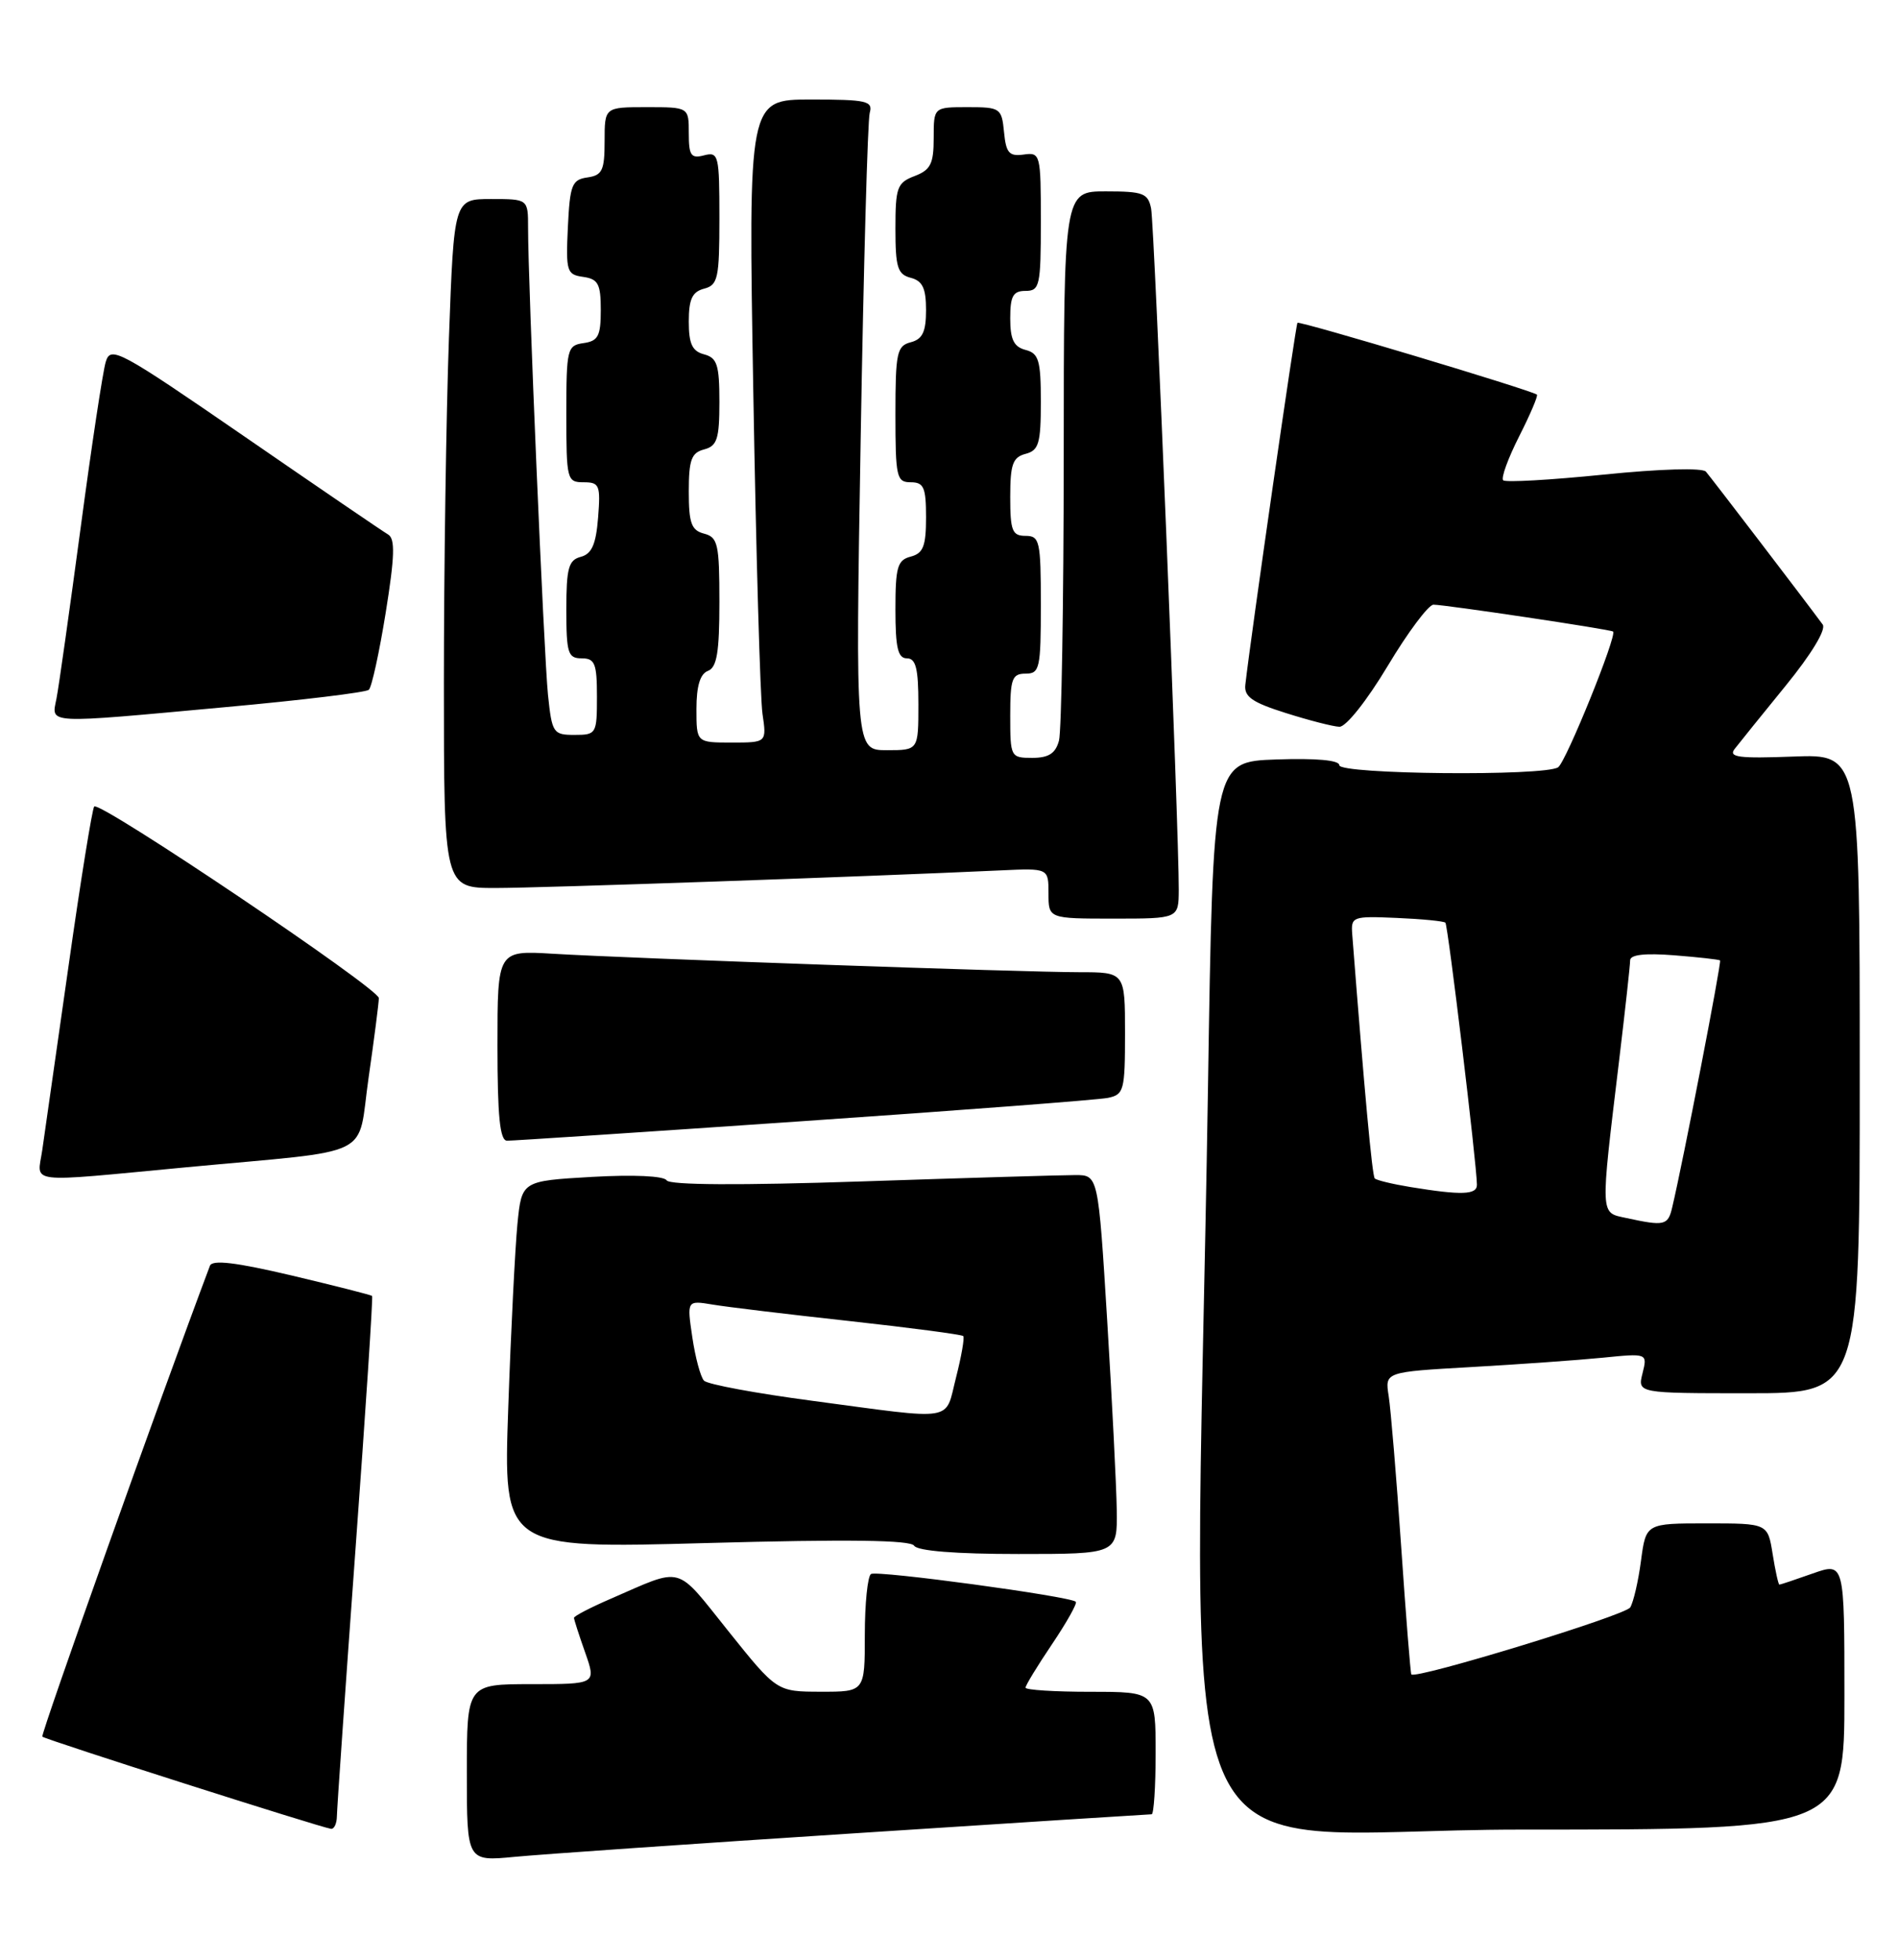 <?xml version="1.0" encoding="UTF-8" standalone="no"?>
<!DOCTYPE svg PUBLIC "-//W3C//DTD SVG 1.1//EN" "http://www.w3.org/Graphics/SVG/1.1/DTD/svg11.dtd" >
<svg xmlns="http://www.w3.org/2000/svg" xmlns:xlink="http://www.w3.org/1999/xlink" version="1.1" viewBox="0 0 248 256">
 <g >
 <path fill="currentColor"
d=" M 111.73 239.48 C 132.75 238.11 150.19 237.00 150.48 237.00 C 150.76 237.00 151.00 233.40 151.00 229.00 C 151.00 221.00 151.00 221.00 142.50 221.00 C 137.82 221.00 134.00 220.76 134.00 220.46 C 134.00 220.16 135.56 217.60 137.47 214.77 C 139.38 211.93 140.78 209.44 140.57 209.24 C 139.86 208.53 114.63 205.11 113.81 205.61 C 113.37 205.89 113.00 209.47 113.00 213.56 C 113.00 221.00 113.00 221.00 107.25 220.99 C 101.50 220.98 101.50 220.98 95.15 213.05 C 88.15 204.32 89.43 204.67 79.75 208.87 C 77.14 210.00 75.00 211.11 75.00 211.34 C 75.00 211.56 75.66 213.61 76.46 215.87 C 77.91 220.00 77.91 220.00 69.46 220.00 C 61.00 220.00 61.00 220.00 61.00 231.58 C 61.00 243.16 61.00 243.16 67.25 242.56 C 70.69 242.23 90.70 240.84 111.73 239.48 Z  M 44.02 237.25 C 44.03 236.29 45.12 220.66 46.44 202.51 C 47.77 184.37 48.75 169.42 48.62 169.29 C 48.49 169.16 43.76 167.96 38.12 166.62 C 30.81 164.90 27.74 164.53 27.43 165.35 C 20.99 182.44 5.28 226.60 5.53 226.86 C 5.89 227.23 41.89 238.72 43.25 238.90 C 43.66 238.95 44.01 238.21 44.02 237.25 Z  M 241.00 221.54 C 241.00 204.09 241.00 204.09 236.87 205.54 C 234.61 206.34 232.64 207.00 232.50 207.00 C 232.37 207.00 231.97 205.20 231.62 203.00 C 230.98 199.00 230.98 199.00 223.02 199.00 C 215.07 199.00 215.07 199.00 214.42 203.87 C 214.07 206.55 213.43 209.30 213.01 209.98 C 212.36 211.03 185.02 219.39 184.41 218.73 C 184.30 218.60 183.70 211.07 183.08 202.00 C 182.46 192.93 181.72 184.09 181.45 182.36 C 180.95 179.22 180.95 179.22 192.23 178.58 C 198.43 178.23 206.15 177.68 209.39 177.36 C 215.27 176.77 215.27 176.77 214.62 179.39 C 213.96 182.00 213.96 182.00 228.48 182.00 C 243.00 182.00 243.00 182.00 243.00 140.25 C 243.00 98.50 243.00 98.50 234.31 98.83 C 227.20 99.10 225.81 98.92 226.66 97.83 C 227.22 97.10 230.22 93.39 233.32 89.58 C 236.68 85.46 238.64 82.22 238.16 81.58 C 235.77 78.34 223.56 62.37 222.90 61.61 C 222.44 61.09 216.88 61.25 209.53 62.00 C 202.61 62.70 196.70 63.04 196.41 62.74 C 196.11 62.44 197.05 59.86 198.50 57.00 C 199.95 54.14 200.99 51.69 200.82 51.55 C 200.05 50.96 169.79 41.88 169.53 42.17 C 169.30 42.45 163.42 83.21 162.72 89.45 C 162.54 91.01 163.62 91.76 168.00 93.14 C 171.03 94.10 174.18 94.91 175.01 94.94 C 175.87 94.97 178.60 91.53 181.32 87.00 C 183.95 82.60 186.65 79.00 187.30 78.99 C 188.80 78.99 210.40 82.21 210.77 82.50 C 211.34 82.94 204.62 99.54 203.59 100.23 C 201.84 101.42 175.00 101.16 175.00 99.96 C 175.00 99.30 171.98 99.03 166.75 99.21 C 158.50 99.50 158.50 99.50 157.84 142.00 C 156.13 251.05 151.05 239.00 198.73 239.00 C 241.00 239.00 241.00 239.00 241.00 221.54 Z  M 145.92 197.25 C 145.87 194.09 145.31 182.95 144.67 172.50 C 143.50 153.50 143.50 153.50 140.50 153.50 C 138.85 153.50 126.30 153.87 112.61 154.33 C 96.66 154.86 87.50 154.81 87.11 154.19 C 86.75 153.61 82.78 153.43 77.33 153.74 C 68.17 154.27 68.17 154.27 67.61 159.88 C 67.31 162.97 66.76 173.78 66.41 183.90 C 65.76 202.30 65.76 202.30 92.27 201.57 C 110.86 201.06 118.99 201.17 119.45 201.92 C 119.87 202.60 124.90 203.00 133.06 203.00 C 146.00 203.00 146.00 203.00 145.92 197.25 Z  M 24.37 152.48 C 49.43 150.12 46.60 151.52 48.17 140.72 C 48.90 135.65 49.50 130.99 49.50 130.38 C 49.50 129.13 13.06 104.61 12.31 105.35 C 12.06 105.61 10.54 114.98 8.96 126.16 C 7.37 137.35 5.82 148.19 5.52 150.25 C 4.87 154.71 3.05 154.49 24.37 152.48 Z  M 105.00 146.45 C 125.62 145.04 143.51 143.67 144.75 143.42 C 146.86 142.99 147.00 142.46 147.00 134.98 C 147.00 127.00 147.00 127.00 140.99 127.00 C 133.74 127.00 82.43 125.20 72.25 124.59 C 65.00 124.15 65.00 124.15 65.00 136.58 C 65.00 145.84 65.32 149.00 66.25 149.01 C 66.94 149.02 84.38 147.87 105.00 146.45 Z  M 154.02 116.25 C 154.06 108.72 150.84 29.43 150.41 27.25 C 150.01 25.24 149.37 25.00 144.48 25.00 C 139.00 25.00 139.00 25.00 138.99 59.75 C 138.98 78.86 138.70 95.51 138.37 96.75 C 137.92 98.42 137.03 99.00 134.88 99.00 C 132.06 99.00 132.00 98.90 132.00 93.50 C 132.00 88.67 132.24 88.00 134.00 88.00 C 135.85 88.00 136.00 87.33 136.00 79.00 C 136.00 70.67 135.85 70.00 134.00 70.00 C 132.26 70.00 132.00 69.33 132.00 64.91 C 132.00 60.65 132.33 59.73 134.00 59.29 C 135.73 58.84 136.00 57.93 136.00 52.50 C 136.00 47.07 135.73 46.16 134.00 45.71 C 132.47 45.31 132.00 44.35 132.00 41.59 C 132.00 38.67 132.37 38.00 134.00 38.00 C 135.85 38.00 136.00 37.33 136.00 28.94 C 136.00 20.11 135.94 19.88 133.75 20.19 C 131.86 20.45 131.45 19.98 131.19 17.25 C 130.88 14.12 130.71 14.00 126.44 14.00 C 122.00 14.00 122.00 14.00 122.00 18.02 C 122.00 21.40 121.60 22.20 119.50 23.00 C 117.22 23.87 117.00 24.48 117.00 29.86 C 117.00 34.93 117.28 35.84 119.00 36.29 C 120.54 36.69 121.00 37.65 121.00 40.50 C 121.00 43.35 120.54 44.31 119.00 44.71 C 117.19 45.18 117.00 46.07 117.00 54.12 C 117.00 62.33 117.15 63.00 119.00 63.00 C 120.71 63.00 121.00 63.67 121.00 67.59 C 121.00 71.35 120.63 72.28 119.00 72.71 C 117.26 73.16 117.00 74.07 117.00 79.62 C 117.00 84.62 117.32 86.00 118.50 86.00 C 119.67 86.00 120.00 87.33 120.00 92.00 C 120.00 98.00 120.00 98.00 115.88 98.00 C 111.77 98.00 111.77 98.00 112.46 57.25 C 112.84 34.84 113.37 15.71 113.64 14.75 C 114.08 13.19 113.27 13.00 105.95 13.00 C 97.77 13.00 97.77 13.00 98.43 51.25 C 98.79 72.29 99.33 91.19 99.63 93.25 C 100.18 97.00 100.18 97.00 95.59 97.00 C 91.00 97.00 91.00 97.00 91.00 92.61 C 91.00 89.62 91.48 88.03 92.50 87.64 C 93.67 87.19 94.00 85.21 94.00 78.65 C 94.00 71.07 93.80 70.18 92.00 69.71 C 90.34 69.28 90.00 68.35 90.00 64.21 C 90.00 60.07 90.34 59.14 92.00 58.71 C 93.70 58.26 94.00 57.35 94.00 52.50 C 94.00 47.65 93.70 46.74 92.00 46.29 C 90.45 45.88 90.00 44.93 90.00 42.00 C 90.00 39.07 90.45 38.12 92.00 37.71 C 93.81 37.24 94.00 36.35 94.00 28.48 C 94.00 20.26 93.89 19.80 92.00 20.29 C 90.29 20.74 90.00 20.32 90.00 17.41 C 90.00 14.00 90.00 14.00 84.50 14.00 C 79.00 14.00 79.00 14.00 79.00 18.43 C 79.00 22.26 78.70 22.90 76.75 23.18 C 74.73 23.47 74.47 24.14 74.20 29.67 C 73.93 35.46 74.05 35.87 76.20 36.17 C 78.16 36.45 78.50 37.09 78.50 40.50 C 78.50 43.89 78.16 44.55 76.25 44.82 C 74.11 45.12 74.00 45.57 74.00 54.07 C 74.00 62.67 74.08 63.00 76.26 63.00 C 78.33 63.00 78.48 63.38 78.15 67.62 C 77.87 71.13 77.32 72.36 75.89 72.74 C 74.29 73.16 74.00 74.20 74.00 79.62 C 74.00 85.33 74.21 86.00 76.00 86.00 C 77.73 86.00 78.00 86.67 78.00 91.00 C 78.00 95.86 77.92 96.00 75.07 96.00 C 72.28 96.00 72.12 95.76 71.60 90.75 C 71.07 85.55 68.99 36.96 69.00 29.75 C 69.00 26.00 69.00 26.00 64.16 26.00 C 59.32 26.00 59.32 26.00 58.66 44.16 C 58.30 54.15 58.00 74.40 58.00 89.16 C 58.00 116.00 58.00 116.00 64.75 116.00 C 70.63 116.00 112.82 114.53 130.75 113.70 C 137.00 113.41 137.00 113.41 137.00 116.70 C 137.00 120.00 137.00 120.00 145.50 120.00 C 154.00 120.00 154.00 120.00 154.02 116.25 Z  M 29.50 92.37 C 39.40 91.47 47.81 90.45 48.19 90.11 C 48.57 89.78 49.56 85.23 50.40 80.02 C 51.58 72.67 51.65 70.37 50.71 69.82 C 50.04 69.43 41.62 63.69 32.00 57.06 C 15.54 45.73 14.46 45.15 13.82 47.26 C 13.44 48.49 11.96 58.27 10.53 69.00 C 9.09 79.72 7.68 89.74 7.38 91.25 C 6.72 94.62 5.64 94.56 29.50 92.37 Z  M 212.50 159.11 C 209.05 158.36 209.08 159.17 211.56 138.53 C 212.35 131.95 213.00 126.06 213.00 125.45 C 213.00 124.71 214.92 124.49 218.75 124.79 C 221.91 125.04 224.61 125.34 224.75 125.46 C 224.97 125.64 219.92 151.74 218.49 157.75 C 217.94 160.09 217.48 160.19 212.50 159.11 Z  M 184.27 155.06 C 181.94 154.68 179.85 154.17 179.63 153.94 C 179.29 153.58 178.28 142.54 176.69 122.08 C 176.51 119.73 176.70 119.66 182.50 119.91 C 185.80 120.05 188.66 120.33 188.86 120.53 C 189.20 120.87 192.95 151.99 192.98 154.75 C 193.00 156.09 191.01 156.16 184.27 155.06 Z  M 106.16 182.99 C 98.83 182.02 92.45 180.84 91.99 180.36 C 91.54 179.89 90.85 177.33 90.46 174.68 C 89.75 169.86 89.75 169.86 93.13 170.42 C 94.98 170.73 103.03 171.70 111.00 172.57 C 118.97 173.45 125.66 174.33 125.86 174.53 C 126.05 174.72 125.63 177.16 124.92 179.94 C 123.42 185.80 125.15 185.52 106.16 182.99 Z "/>
</g>
</svg>